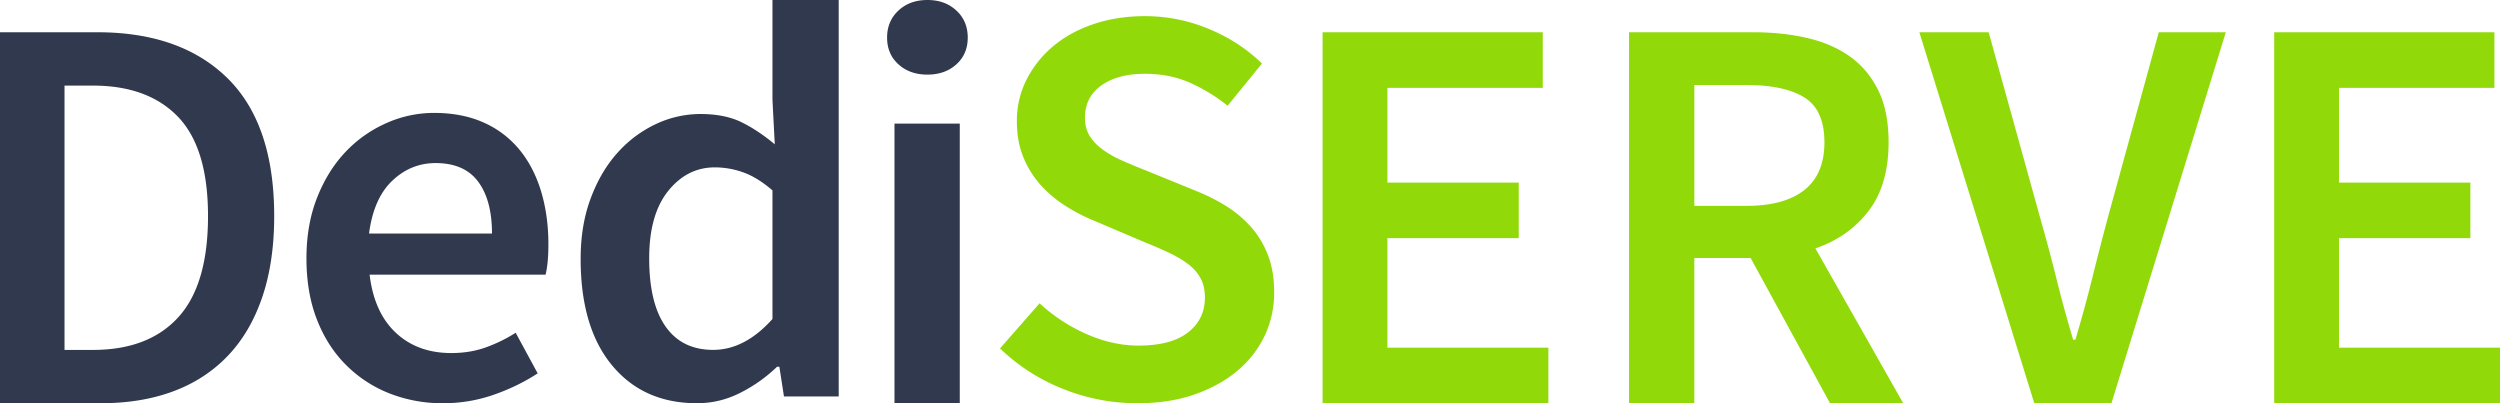 <svg xmlns="http://www.w3.org/2000/svg" width="155" height="25" viewBox="0 0 155 25">
    <g fill="none" fill-rule="evenodd">
        <path fill="#31394E" d="M5.758 21.695c2.298 0 4.063-.674 5.293-2.022 1.23-1.348 1.846-3.441 1.846-6.277 0-2.814-.621-4.866-1.863-6.156-1.241-1.288-3-1.933-5.276-1.933H4v16.388h1.758zM0 2h6.035c3.447 0 6.138.95 8.069 2.848C16.034 6.748 17 9.597 17 13.396c0 1.898-.247 3.575-.741 5.028-.495 1.454-1.207 2.667-2.138 3.64-.932.973-2.058 1.706-3.38 2.198-1.323.493-2.822.738-4.5.738H0V2zM30.504 14.48c0-1.375-.287-2.447-.857-3.215-.572-.77-1.451-1.154-2.64-1.154-1.026 0-1.922.367-2.692 1.1-.769.734-1.247 1.825-1.434 3.268h7.623zM19 16.017c0-1.399.222-2.656.664-3.775.444-1.118 1.032-2.062 1.766-2.831a7.832 7.832 0 0 1 2.535-1.783A7.247 7.247 0 0 1 26.902 7c1.166 0 2.191.198 3.077.594a6.015 6.015 0 0 1 2.22 1.678c.595.722 1.043 1.586 1.347 2.586.302 1.002.454 2.098.454 3.286 0 .792-.059 1.421-.175 1.887H22.916c.187 1.562.729 2.761 1.626 3.6.897.84 2.046 1.258 3.444 1.258.745 0 1.44-.11 2.08-.332a9.21 9.21 0 0 0 1.906-.926l1.364 2.517c-.817.536-1.726.978-2.727 1.328a9.507 9.507 0 0 1-3.147.524 8.928 8.928 0 0 1-3.322-.612 7.852 7.852 0 0 1-2.691-1.765c-.77-.769-1.371-1.706-1.801-2.813-.432-1.106-.648-2.37-.648-3.792zM40.25 16.017c0 1.858.338 3.268 1.018 4.23.679.964 1.66 1.445 2.946 1.445 1.31 0 2.536-.638 3.679-1.915v-7.973c-.62-.533-1.221-.906-1.804-1.114a5.22 5.22 0 0 0-1.768-.313c-1.143 0-2.107.486-2.893 1.462-.785.974-1.178 2.367-1.178 4.178m-4.25.035c0-1.393.207-2.647.625-3.76.416-1.115.97-2.054 1.66-2.82a7.403 7.403 0 0 1 2.375-1.777 6.472 6.472 0 0 1 2.768-.626c1 0 1.846.168 2.536.504.69.338 1.38.796 2.072 1.375l-.143-2.75V0H52v24.582h-3.394l-.285-1.845h-.143a9.28 9.28 0 0 1-2.25 1.602c-.856.44-1.762.661-2.714.661-2.214 0-3.97-.783-5.267-2.35C36.649 21.083 36 18.885 36 16.052M55.458 25h4.048V7.662h-4.048V25zM57.5 4.626c-.728 0-1.326-.212-1.795-.637-.47-.423-.705-.976-.705-1.659 0-.682.235-1.241.705-1.677C56.174.217 56.772 0 57.5 0s1.325.217 1.795.653c.47.436.705.995.705 1.677 0 .683-.235 1.236-.705 1.66-.47.424-1.067.636-1.795.636z"/>
        <path fill="#92D90A" d="M64.454 18.805A10.544 10.544 0 0 0 67.34 20.7c1.084.485 2.166.726 3.25.726 1.347 0 2.37-.272 3.067-.815.697-.542 1.047-1.261 1.047-2.16 0-.47-.09-.87-.271-1.202-.18-.33-.433-.62-.757-.867a6.592 6.592 0 0 0-1.156-.691 25.694 25.694 0 0 0-1.461-.636l-3.25-1.382c-.576-.235-1.149-.53-1.714-.885a7.486 7.486 0 0 1-1.534-1.274 5.86 5.86 0 0 1-1.1-1.734c-.277-.66-.416-1.417-.416-2.266 0-.92.2-1.775.596-2.566a6.539 6.539 0 0 1 1.642-2.07c.697-.59 1.534-1.05 2.509-1.381.975-.33 2.04-.496 3.195-.496 1.371 0 2.694.266 3.97.796 1.275.531 2.369 1.246 3.284 2.143l-2.13 2.618a10.551 10.551 0 0 0-2.382-1.45c-.818-.354-1.732-.532-2.742-.532-1.132 0-2.034.243-2.709.726-.673.484-1.009 1.15-1.009 2 0 .448.102.831.307 1.15.203.319.48.602.83.85.348.248.75.472 1.208.672.457.201.927.397 1.409.585l3.212 1.31c.698.283 1.336.613 1.913.99a6.913 6.913 0 0 1 1.497 1.31c.422.496.753 1.068.994 1.716.24.65.36 1.4.36 2.249 0 .944-.193 1.829-.577 2.655a6.391 6.391 0 0 1-1.679 2.177c-.734.626-1.625 1.121-2.67 1.486-1.048.367-2.233.549-3.556.549-1.588 0-3.122-.295-4.602-.885A12 12 0 0 1 62 21.602l2.454-2.797zM82 2h13.653v3.446H86.02v5.874h8.143v3.446H86.02v6.788H96V25H82zM105.05 12.762h3.246c1.559 0 2.752-.328 3.578-.984.826-.656 1.24-1.641 1.24-2.955 0-1.336-.414-2.262-1.24-2.779-.826-.514-2.02-.772-3.578-.772h-3.247v7.49zM113.462 25l-4.922-9.003h-3.492V25H101V2h7.715c1.186 0 2.292.117 3.316.352s1.908.616 2.654 1.143c.744.528 1.33 1.226 1.762 2.093.431.868.646 1.946.646 3.235 0 1.76-.413 3.178-1.24 4.256-.825 1.078-1.925 1.853-3.298 2.321L118 25h-4.537zM119 2h4.297l3.212 11.571c.373 1.313.704 2.555.996 3.728.29 1.171.633 2.427 1.03 3.762h.14c.396-1.335.74-2.59 1.03-3.762.29-1.173.611-2.415.96-3.728L133.844 2H138l-7.09 23h-4.785L119 2zM141 2h13.653v3.446h-9.633v5.874h8.143v3.446h-8.143v6.788H155V25h-14z"/>
    </g>
</svg>

